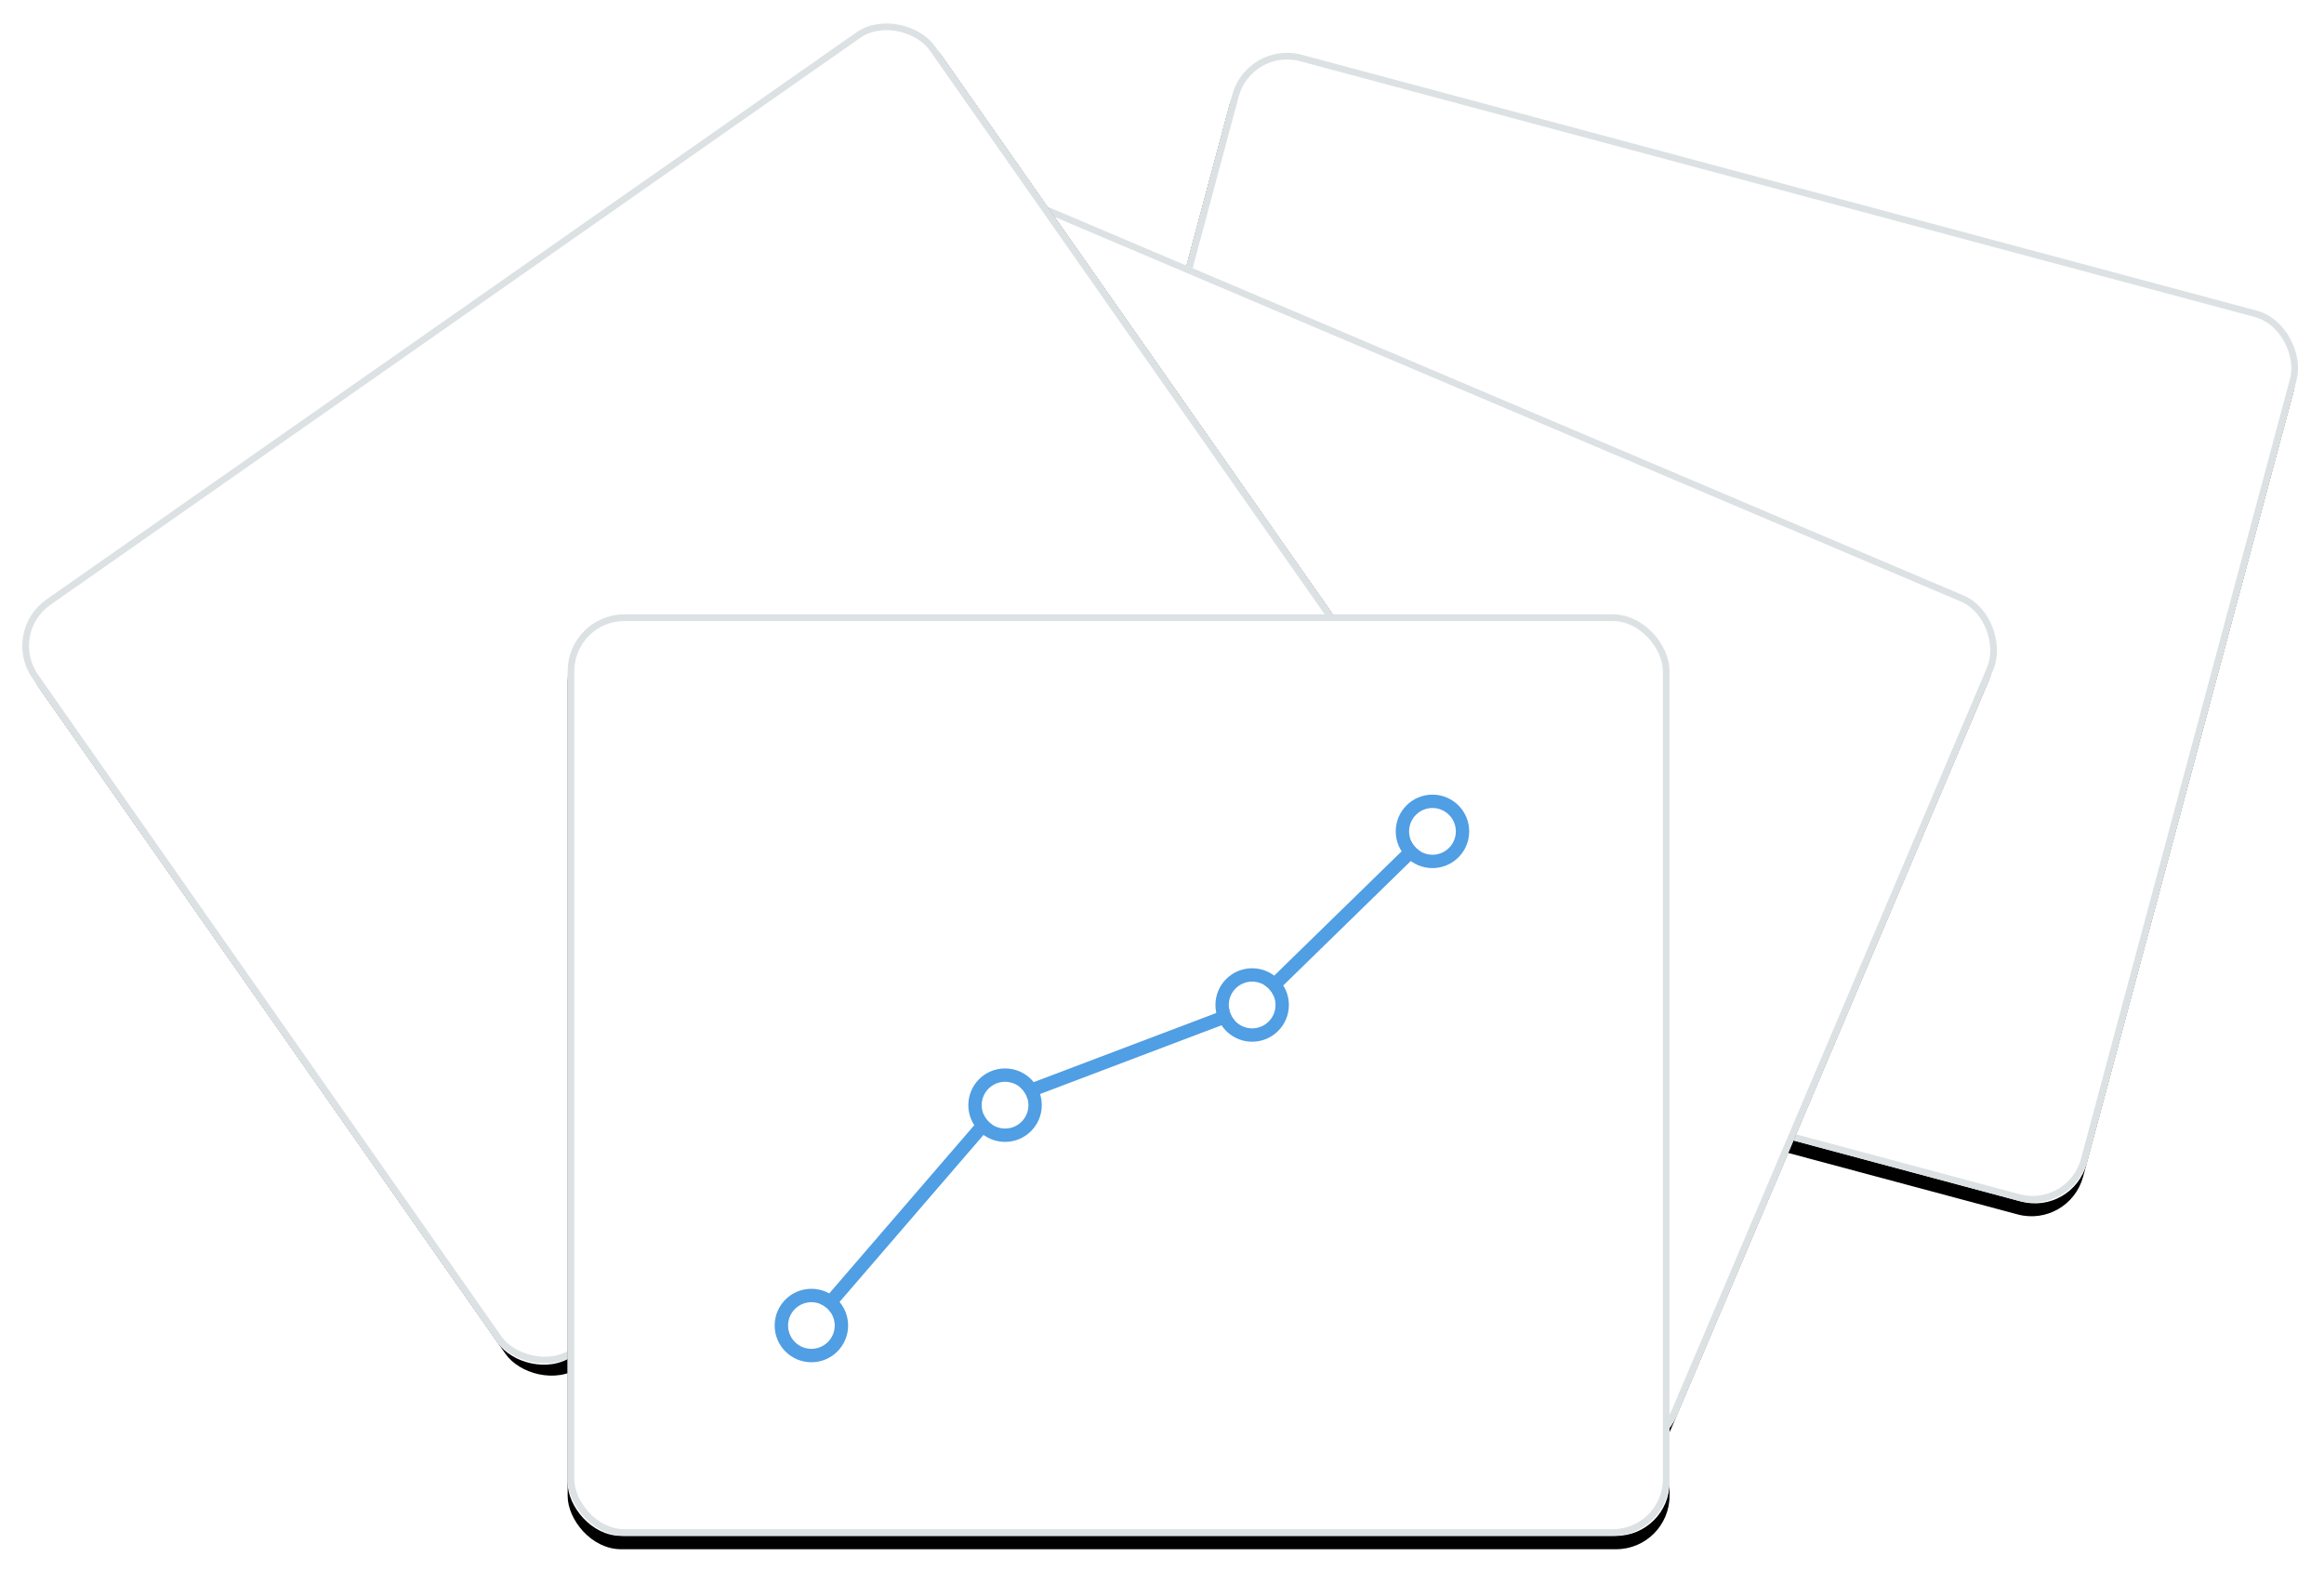 <?xml version="1.0" encoding="UTF-8"?>
<svg width="348px" height="237px" viewBox="0 0 348 237" version="1.1" xmlns="http://www.w3.org/2000/svg" xmlns:xlink="http://www.w3.org/1999/xlink">
    <!-- Generator: Sketch 43.1 (39012) - http://www.bohemiancoding.com/sketch -->
    <title>explore</title>
    <desc>Created with Sketch.</desc>
    <defs>
        <rect id="path-1" x="166.047" y="25.001" width="165" height="138" rx="8"></rect>
        <filter x="-4.2%" y="-3.6%" width="108.5%" height="110.1%" filterUnits="objectBoundingBox" id="filter-2">
            <feOffset dx="0" dy="2" in="SourceAlpha" result="shadowOffsetOuter1"></feOffset>
            <feGaussianBlur stdDeviation="2" in="shadowOffsetOuter1" result="shadowBlurOuter1"></feGaussianBlur>
            <feComposite in="shadowBlurOuter1" in2="SourceAlpha" operator="out" result="shadowBlurOuter1"></feComposite>
            <feColorMatrix values="0 0 0 0 0.863   0 0 0 0 0.882   0 0 0 0 0.894  0 0 0 1 0" type="matrix" in="shadowBlurOuter1"></feColorMatrix>
        </filter>
        <rect id="path-3" x="116.402" y="54.75" width="165" height="138" rx="8"></rect>
        <filter x="-4.2%" y="-3.6%" width="108.5%" height="110.1%" filterUnits="objectBoundingBox" id="filter-4">
            <feOffset dx="0" dy="2" in="SourceAlpha" result="shadowOffsetOuter1"></feOffset>
            <feGaussianBlur stdDeviation="2" in="shadowOffsetOuter1" result="shadowBlurOuter1"></feGaussianBlur>
            <feComposite in="shadowBlurOuter1" in2="SourceAlpha" operator="out" result="shadowBlurOuter1"></feComposite>
            <feColorMatrix values="0 0 0 0 0.863   0 0 0 0 0.882   0 0 0 0 0.894  0 0 0 1 0" type="matrix" in="shadowBlurOuter1"></feColorMatrix>
        </filter>
        <rect id="path-5" x="24.657" y="34.842" width="165" height="138" rx="8"></rect>
        <filter x="-4.2%" y="-3.6%" width="108.5%" height="110.1%" filterUnits="objectBoundingBox" id="filter-6">
            <feOffset dx="0" dy="2" in="SourceAlpha" result="shadowOffsetOuter1"></feOffset>
            <feGaussianBlur stdDeviation="2" in="shadowOffsetOuter1" result="shadowBlurOuter1"></feGaussianBlur>
            <feComposite in="shadowBlurOuter1" in2="SourceAlpha" operator="out" result="shadowBlurOuter1"></feComposite>
            <feColorMatrix values="0 0 0 0 0.863   0 0 0 0 0.882   0 0 0 0 0.894  0 0 0 1 0" type="matrix" in="shadowBlurOuter1"></feColorMatrix>
        </filter>
        <rect id="path-7" x="85" y="92" width="165" height="138" rx="8"></rect>
        <filter x="-4.2%" y="-3.6%" width="108.5%" height="110.1%" filterUnits="objectBoundingBox" id="filter-8">
            <feOffset dx="0" dy="2" in="SourceAlpha" result="shadowOffsetOuter1"></feOffset>
            <feGaussianBlur stdDeviation="2" in="shadowOffsetOuter1" result="shadowBlurOuter1"></feGaussianBlur>
            <feComposite in="shadowBlurOuter1" in2="SourceAlpha" operator="out" result="shadowBlurOuter1"></feComposite>
            <feColorMatrix values="0 0 0 0 0.863   0 0 0 0 0.882   0 0 0 0 0.894  0 0 0 1 0" type="matrix" in="shadowBlurOuter1"></feColorMatrix>
        </filter>
        <ellipse id="path-9" cx="121.5" cy="198.5" rx="3.5" ry="3.5"></ellipse>
        <ellipse id="path-10" cx="150.5" cy="165.5" rx="3.5" ry="3.5"></ellipse>
        <ellipse id="path-11" cx="187.5" cy="150.5" rx="3.5" ry="3.5"></ellipse>
        <ellipse id="path-12" cx="214.5" cy="124.5" rx="3.5" ry="3.5"></ellipse>
    </defs>
    <g id="Page-1" stroke="none" stroke-width="1" fill="none" fill-rule="evenodd">
        <g id="explore">
            <g id="Group-13">
                <g id="Rectangle-2-Copy" transform="translate(248.547, 94.001) rotate(15) translate(-248.547, -94.001) ">
                    <use fill="black" fill-opacity="1" filter="url(#filter-2)" xlink:href="#path-1"></use>
                    <use fill="#FFFFFF" fill-rule="evenodd" xlink:href="#path-1"></use>
                    <rect stroke="#DCE1E4" stroke-width="1" x="166.547" y="25.501" width="164" height="137" rx="8"></rect>
                </g>
                <g id="Rectangle-2-Copy-3" transform="translate(198.902, 123.75) rotate(23) translate(-198.902, -123.75) ">
                    <use fill="black" fill-opacity="1" filter="url(#filter-4)" xlink:href="#path-3"></use>
                    <use fill="#FFFFFF" fill-rule="evenodd" xlink:href="#path-3"></use>
                    <rect stroke="#DCE1E4" stroke-width="1" x="116.902" y="55.25" width="164" height="137" rx="8"></rect>
                </g>
                <g id="Rectangle-2-Copy-4" transform="translate(107.157, 103.842) rotate(-35) translate(-107.157, -103.842) ">
                    <use fill="black" fill-opacity="1" filter="url(#filter-6)" xlink:href="#path-5"></use>
                    <use fill="#FFFFFF" fill-rule="evenodd" xlink:href="#path-5"></use>
                    <rect stroke="#DCE1E4" stroke-width="1" x="25.157" y="35.342" width="164" height="137" rx="8"></rect>
                </g>
                <g id="Rectangle-2">
                    <use fill="black" fill-opacity="1" filter="url(#filter-8)" xlink:href="#path-7"></use>
                    <use fill="#FFFFFF" fill-rule="evenodd" xlink:href="#path-7"></use>
                    <rect stroke="#DCE1E4" stroke-width="1" x="85.5" y="92.5" width="164" height="137" rx="8"></rect>
                </g>
                <ellipse id="Oval" stroke="#979797" fill="#D8D8D8" cx="121.5" cy="198.5" rx="4.5" ry="4.5"></ellipse>
                <polyline id="Path-2" stroke="#509EE3" stroke-width="2" points="121 198.905 150.418 164.776 187.49 150.733 214.883 124"></polyline>
                <g id="Oval-Copy">
                    <use fill="#FFFFFF" fill-rule="evenodd" xlink:href="#path-9"></use>
                    <ellipse stroke="#509EE3" stroke-width="2" cx="121.5" cy="198.5" rx="4.5" ry="4.5"></ellipse>
                </g>
                <g id="Oval-Copy-2">
                    <use fill="#FFFFFF" fill-rule="evenodd" xlink:href="#path-10"></use>
                    <ellipse stroke="#509EE3" stroke-width="2" cx="150.5" cy="165.5" rx="4.5" ry="4.5"></ellipse>
                </g>
                <g id="Oval-Copy-3">
                    <use fill="#FFFFFF" fill-rule="evenodd" xlink:href="#path-11"></use>
                    <ellipse stroke="#509EE3" stroke-width="2" cx="187.5" cy="150.5" rx="4.5" ry="4.5"></ellipse>
                </g>
                <g id="Oval-Copy-4">
                    <use fill="#FFFFFF" fill-rule="evenodd" xlink:href="#path-12"></use>
                    <ellipse stroke="#509EE3" stroke-width="2" cx="214.5" cy="124.5" rx="4.5" ry="4.5"></ellipse>
                </g>
            </g>
        </g>
    </g>
</svg>